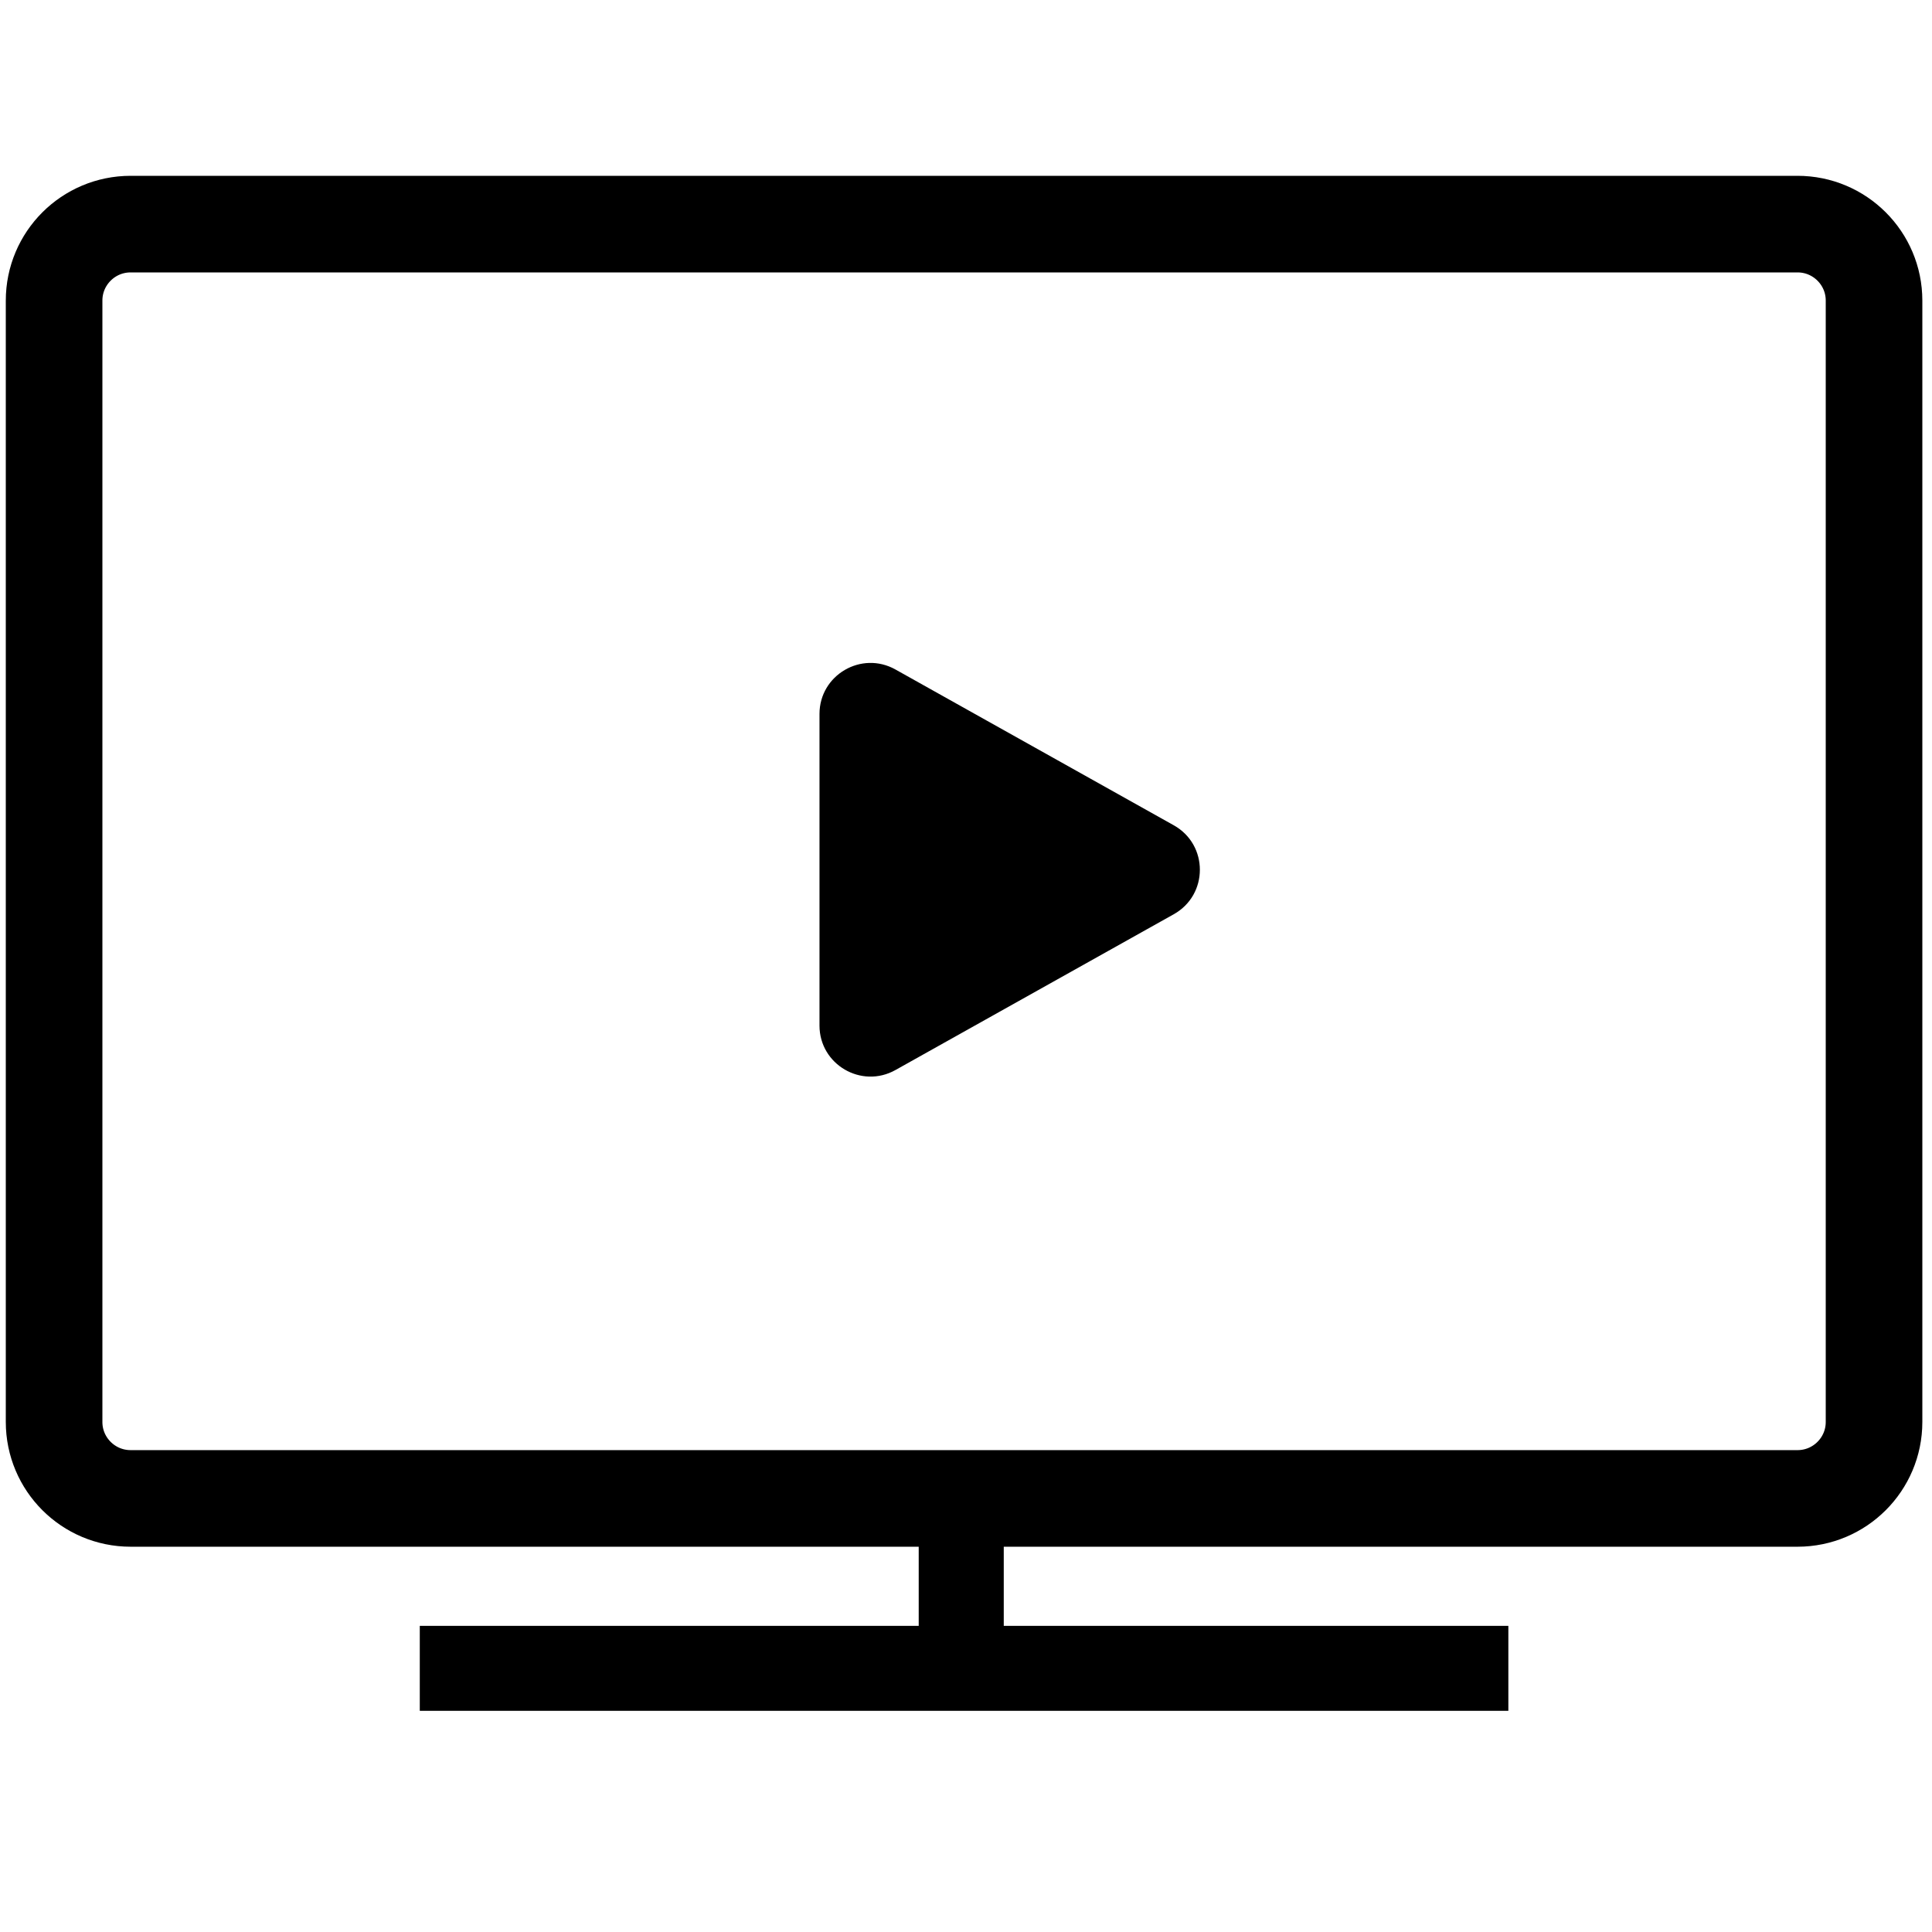 <svg width="500" height="500" viewBox="0 0 500 500" fill="none" xmlns="http://www.w3.org/2000/svg">
<path d="M465.192 58H33.808C22.869 58 14 66.859 14 77.787V368.003C14 378.932 22.869 387.791 33.808 387.791H465.192C476.13 387.791 485 378.932 485 368.003V77.787C485 66.859 476.13 58 465.192 58Z" stroke="black" stroke-width="25"/>
<path d="M303.774 213.586C312.774 218.624 312.774 231.564 303.774 236.602L231.745 276.922C222.943 281.849 212.084 275.494 212.084 265.414V184.774C212.084 174.694 222.943 168.339 231.745 173.266L303.774 213.586Z" fill="black"/>
<path d="M259.771 387.418H237.762V431.39H259.771V387.418Z" fill="black"/>
<path d="M390.36 420.771H108.64V442.757H390.36V420.771Z" fill="black"/>
</svg>
